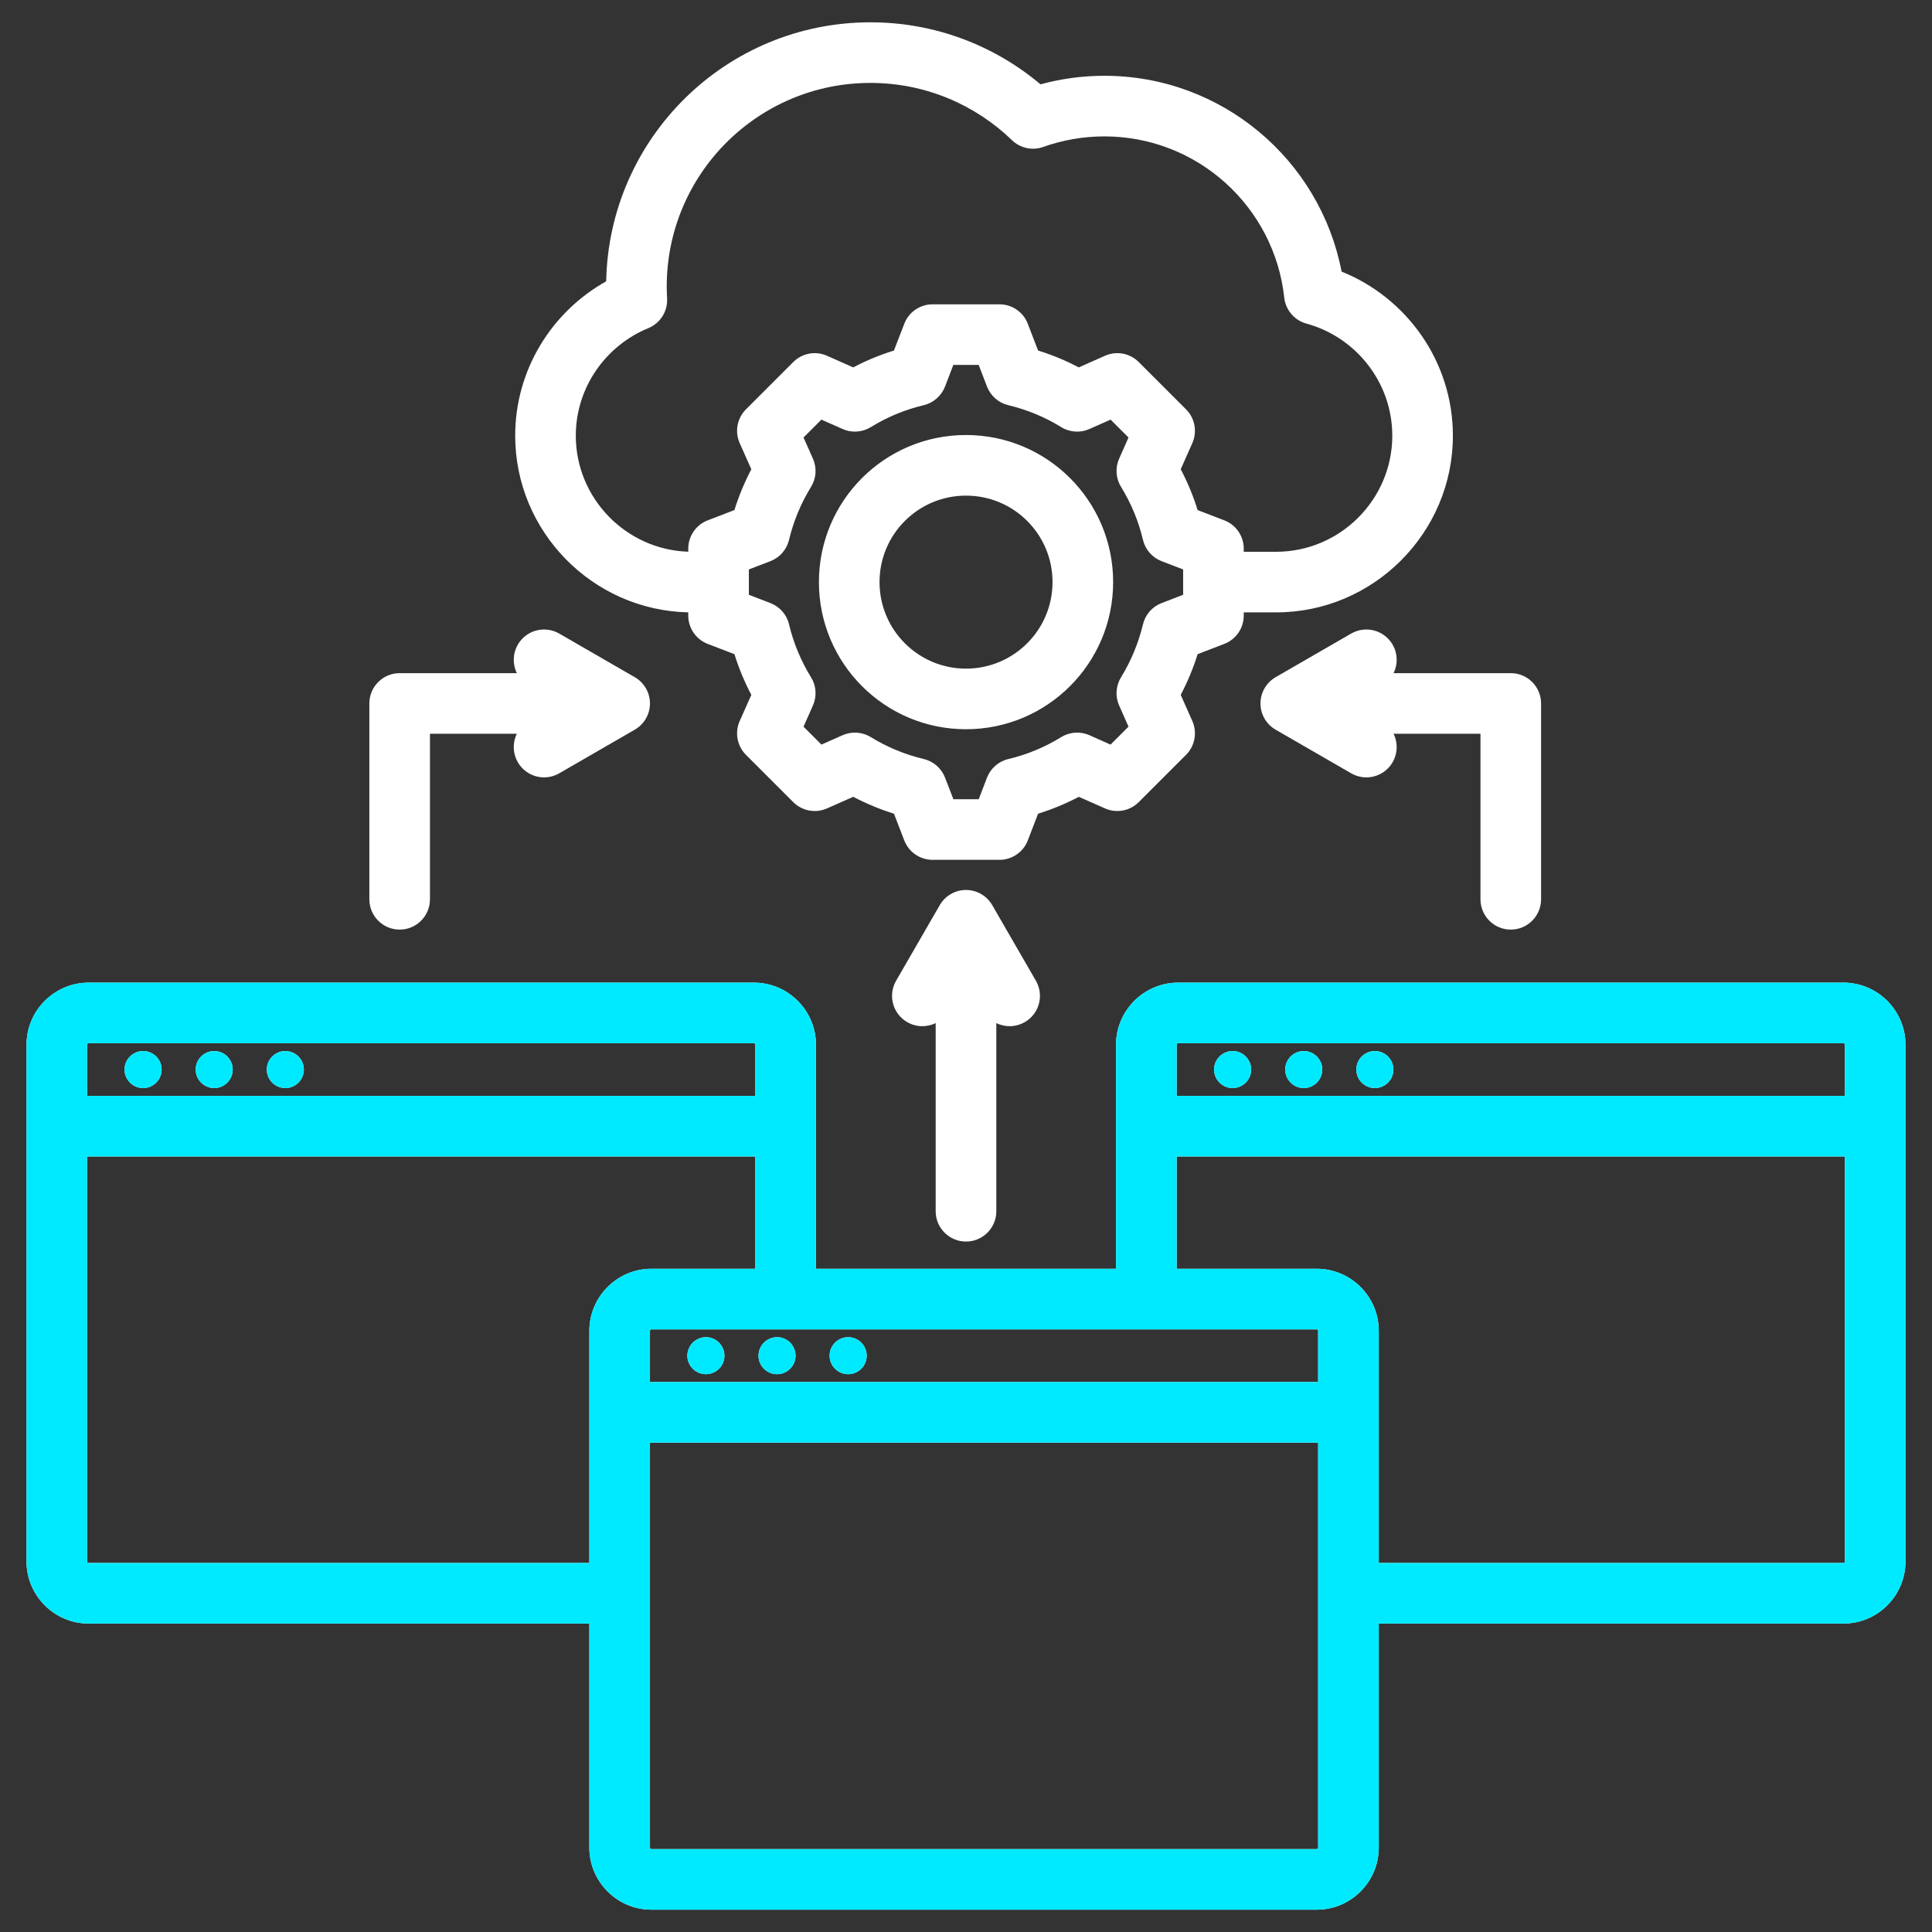 <svg width="62" height="62" viewBox="0 0 62 62" fill="none" xmlns="http://www.w3.org/2000/svg">
<rect x="0" y="0" width="62" height="62" fill="#333333" stroke="none"/>
<g clip-path="url(#clip0_824_177)">
<path fill-rule="evenodd" clip-rule="evenodd" d="M0.851 50.112V33.525C0.851 32.43 1.747 31.534 2.842 31.534H24.195C25.29 31.534 26.185 32.429 26.185 33.525V40.716H35.815V33.525C35.815 32.43 36.712 31.534 37.807 31.534H59.159C60.255 31.534 61.149 32.429 61.149 33.525V50.112C61.149 51.205 60.255 52.102 59.159 52.102H44.246V59.294C44.246 60.387 43.352 61.284 42.256 61.284H20.904C19.808 61.284 18.913 60.387 18.913 59.294V52.102H2.842C1.747 52.102 0.851 51.205 0.851 50.112ZM24.24 35.168V33.525C24.24 33.513 24.235 33.501 24.227 33.492C24.218 33.484 24.207 33.479 24.195 33.479H2.842C2.83 33.479 2.818 33.484 2.81 33.492C2.801 33.501 2.796 33.513 2.796 33.525V35.168H24.24ZM24.24 40.716V37.113H2.796V50.112C2.796 50.137 2.817 50.157 2.842 50.157H18.913V42.707C18.913 41.612 19.809 40.716 20.904 40.716H24.24ZM42.256 42.661H20.904C20.891 42.661 20.88 42.666 20.871 42.674C20.863 42.683 20.858 42.694 20.858 42.707V44.35H42.301V42.707C42.301 42.695 42.297 42.683 42.288 42.675C42.28 42.666 42.268 42.661 42.256 42.661ZM37.761 37.113V40.716H42.256C43.352 40.716 44.246 41.612 44.246 42.707V50.157H59.159C59.171 50.157 59.183 50.152 59.191 50.144C59.199 50.136 59.204 50.124 59.204 50.112V37.113H37.761ZM59.204 35.168V33.525C59.204 33.513 59.2 33.501 59.191 33.492C59.183 33.484 59.171 33.479 59.159 33.479H37.807C37.794 33.479 37.783 33.484 37.774 33.492C37.766 33.501 37.761 33.513 37.761 33.525V35.168H59.204ZM20.858 46.295V59.294C20.858 59.319 20.879 59.339 20.904 59.339H42.256C42.268 59.339 42.279 59.334 42.288 59.326C42.296 59.318 42.301 59.306 42.301 59.294V46.295H20.858ZM41.839 34.917C41.512 34.917 41.244 34.651 41.244 34.324C41.244 33.996 41.512 33.729 41.839 33.729C42.167 33.729 42.433 33.996 42.433 34.324C42.433 34.651 42.167 34.917 41.839 34.917ZM44.121 34.917C43.793 34.917 43.526 34.651 43.526 34.324C43.526 33.996 43.793 33.729 44.121 33.729C44.448 33.729 44.716 33.996 44.716 34.324C44.716 34.651 44.448 34.917 44.121 34.917ZM39.556 34.917C39.229 34.917 38.961 34.651 38.961 34.324C38.961 33.996 39.229 33.729 39.556 33.729C39.884 33.729 40.151 33.996 40.151 34.324C40.151 34.651 39.884 34.917 39.556 34.917ZM6.875 34.917C6.547 34.917 6.28 34.651 6.28 34.324C6.28 33.996 6.547 33.729 6.875 33.729C7.202 33.729 7.468 33.996 7.468 34.324C7.468 34.651 7.202 34.917 6.875 34.917ZM4.592 34.917C4.264 34.917 3.997 34.651 3.997 34.324C3.997 33.996 4.264 33.729 4.592 33.729C4.919 33.729 5.187 33.996 5.187 34.324C5.187 34.651 4.919 34.917 4.592 34.917ZM9.156 34.917C8.829 34.917 8.562 34.651 8.562 34.324C8.562 33.996 8.829 33.729 9.156 33.729C9.484 33.729 9.751 33.996 9.751 34.324C9.751 34.651 9.484 34.917 9.156 34.917ZM27.218 44.099C26.89 44.099 26.623 43.834 26.623 43.506C26.623 43.179 26.89 42.911 27.218 42.911C27.545 42.911 27.813 43.179 27.813 43.506C27.813 43.834 27.545 44.099 27.218 44.099ZM22.653 44.099C22.326 44.099 22.058 43.834 22.058 43.506C22.059 43.348 22.122 43.197 22.233 43.086C22.345 42.974 22.496 42.912 22.653 42.911C22.811 42.912 22.962 42.974 23.073 43.086C23.185 43.197 23.248 43.348 23.248 43.506C23.248 43.834 22.981 44.099 22.653 44.099ZM24.936 44.099C24.609 44.099 24.341 43.834 24.341 43.506C24.342 43.348 24.405 43.197 24.516 43.086C24.628 42.974 24.779 42.912 24.936 42.911C25.264 42.911 25.53 43.179 25.53 43.506C25.529 43.663 25.467 43.814 25.356 43.925C25.244 44.037 25.094 44.099 24.936 44.099ZM22.087 19.651C19.02 19.587 16.533 17.061 16.533 13.983C16.533 11.859 17.715 9.999 19.453 9.028C19.544 4.421 23.305 0.716 27.933 0.716C30.012 0.716 31.916 1.466 33.391 2.706C34.058 2.524 34.748 2.432 35.44 2.432C39.219 2.432 42.366 5.137 43.053 8.716C45.14 9.553 46.625 11.602 46.625 13.983C46.625 17.1 44.074 19.652 40.953 19.652H39.913V19.755C39.913 19.951 39.854 20.143 39.743 20.305C39.631 20.467 39.474 20.592 39.29 20.663L38.433 20.993C38.292 21.444 38.111 21.881 37.891 22.299L38.264 23.141C38.343 23.32 38.366 23.52 38.33 23.713C38.294 23.906 38.201 24.084 38.062 24.223L36.543 25.742C36.404 25.88 36.227 25.974 36.034 26.01C35.84 26.046 35.641 26.023 35.462 25.943L34.621 25.571C34.203 25.791 33.765 25.972 33.313 26.113L32.983 26.97C32.913 27.153 32.788 27.311 32.626 27.422C32.464 27.533 32.272 27.593 32.075 27.593H29.927C29.73 27.593 29.538 27.533 29.376 27.422C29.214 27.311 29.09 27.153 29.019 26.97L28.689 26.113C28.238 25.972 27.799 25.79 27.381 25.57L26.539 25.943C26.359 26.023 26.16 26.046 25.967 26.01C25.774 25.974 25.596 25.88 25.457 25.742L23.938 24.223C23.799 24.084 23.706 23.906 23.67 23.712C23.634 23.519 23.657 23.319 23.737 23.14L24.111 22.3C23.891 21.881 23.709 21.444 23.569 20.993L22.71 20.663C22.527 20.592 22.369 20.467 22.258 20.305C22.146 20.143 22.087 19.951 22.087 19.755V19.651ZM39.913 17.707H40.953C43.003 17.707 44.68 16.031 44.68 13.983C44.68 12.268 43.506 10.815 41.925 10.385C41.737 10.334 41.568 10.227 41.441 10.078C41.314 9.93 41.234 9.746 41.213 9.552C40.898 6.642 38.433 4.377 35.44 4.377C34.753 4.377 34.091 4.498 33.477 4.716C33.307 4.777 33.123 4.789 32.946 4.75C32.769 4.712 32.606 4.625 32.476 4.499C31.3 3.363 29.699 2.661 27.933 2.661C24.323 2.661 21.396 5.587 21.396 9.197C21.396 9.326 21.401 9.453 21.408 9.58C21.418 9.781 21.366 9.981 21.258 10.151C21.15 10.321 20.992 10.454 20.806 10.53C19.446 11.088 18.478 12.427 18.478 13.983C18.478 15.991 20.091 17.642 22.087 17.705V17.606C22.087 17.41 22.146 17.218 22.258 17.056C22.369 16.894 22.526 16.769 22.71 16.699L23.568 16.369C23.709 15.917 23.891 15.479 24.111 15.06L23.737 14.219C23.657 14.04 23.634 13.84 23.67 13.647C23.706 13.454 23.799 13.276 23.938 13.137L25.457 11.618C25.596 11.479 25.774 11.385 25.967 11.349C26.161 11.313 26.36 11.337 26.54 11.417L27.38 11.79C27.799 11.57 28.236 11.389 28.688 11.249L29.02 10.389C29.09 10.205 29.215 10.048 29.377 9.937C29.539 9.826 29.73 9.766 29.927 9.766H32.075C32.478 9.766 32.839 10.014 32.983 10.39L33.313 11.249C33.764 11.389 34.202 11.57 34.62 11.79L35.46 11.417C35.64 11.337 35.84 11.313 36.033 11.349C36.226 11.385 36.404 11.479 36.543 11.618L38.062 13.137C38.201 13.275 38.294 13.453 38.33 13.646C38.366 13.839 38.343 14.039 38.264 14.218L37.891 15.059C38.112 15.478 38.293 15.917 38.433 16.369L39.29 16.699C39.474 16.769 39.631 16.894 39.743 17.056C39.854 17.218 39.913 17.41 39.913 17.606V17.707ZM31.674 12.405L31.407 11.711H30.594L30.326 12.407C30.269 12.554 30.177 12.685 30.058 12.789C29.939 12.893 29.797 12.966 29.643 13.003C29.043 13.145 28.47 13.383 27.945 13.707C27.81 13.79 27.657 13.838 27.499 13.849C27.342 13.86 27.184 13.832 27.039 13.767L26.36 13.466L25.786 14.04L26.088 14.719C26.152 14.863 26.18 15.021 26.17 15.179C26.159 15.337 26.11 15.489 26.027 15.624C25.703 16.151 25.464 16.726 25.32 17.327C25.284 17.48 25.21 17.622 25.106 17.741C25.003 17.86 24.871 17.951 24.724 18.008L24.032 18.274V19.087L24.724 19.354C24.871 19.41 25.002 19.502 25.106 19.62C25.21 19.738 25.284 19.88 25.32 20.034C25.464 20.634 25.702 21.208 26.026 21.734C26.11 21.869 26.159 22.021 26.169 22.18C26.18 22.337 26.152 22.496 26.088 22.64L25.786 23.32L26.361 23.895L27.041 23.593C27.184 23.53 27.342 23.502 27.499 23.512C27.656 23.523 27.808 23.571 27.942 23.653C28.469 23.977 29.044 24.215 29.645 24.358C29.799 24.395 29.941 24.468 30.06 24.572C30.18 24.676 30.271 24.808 30.328 24.956L30.595 25.648H31.408L31.674 24.956C31.731 24.808 31.823 24.677 31.942 24.573C32.061 24.469 32.203 24.395 32.357 24.359C32.957 24.217 33.53 23.979 34.054 23.655C34.189 23.572 34.342 23.523 34.499 23.512C34.657 23.502 34.815 23.529 34.96 23.593L35.639 23.895L36.215 23.319L35.914 22.639C35.85 22.495 35.822 22.338 35.833 22.181C35.843 22.024 35.892 21.872 35.974 21.737C36.297 21.211 36.535 20.637 36.679 20.036C36.716 19.883 36.789 19.74 36.893 19.621C36.997 19.502 37.129 19.41 37.276 19.354L37.968 19.087V18.274L37.276 18.008C37.128 17.951 36.997 17.859 36.893 17.74C36.789 17.621 36.715 17.478 36.679 17.324C36.537 16.724 36.299 16.149 35.975 15.624C35.892 15.49 35.843 15.337 35.833 15.18C35.822 15.022 35.85 14.864 35.914 14.72L36.215 14.04L35.64 13.466L34.961 13.767C34.817 13.832 34.659 13.86 34.501 13.849C34.343 13.838 34.19 13.79 34.056 13.707C33.531 13.383 32.957 13.145 32.357 13.003C32.203 12.966 32.06 12.893 31.942 12.789C31.823 12.684 31.731 12.553 31.674 12.405ZM31 13.96C33.608 13.96 35.722 16.072 35.722 18.68C35.722 21.287 33.608 23.402 31 23.402C28.392 23.402 26.28 21.287 26.28 18.68C26.28 16.072 28.392 13.96 31 13.96ZM31 15.905C29.467 15.905 28.225 17.146 28.225 18.68C28.225 20.213 29.467 21.457 31 21.457C32.534 21.457 33.777 20.213 33.777 18.68C33.777 17.146 32.534 15.905 31 15.905ZM28.757 31.473L30.158 29.047C30.243 28.899 30.366 28.776 30.514 28.691C30.662 28.605 30.829 28.56 31 28.56C31.171 28.56 31.339 28.605 31.486 28.691C31.634 28.776 31.757 28.899 31.842 29.047L33.243 31.473C33.372 31.696 33.407 31.962 33.34 32.211C33.273 32.46 33.11 32.672 32.887 32.801C32.749 32.881 32.593 32.926 32.434 32.931C32.274 32.936 32.116 32.903 31.973 32.832V38.87C31.973 39.407 31.537 39.843 31 39.843C30.463 39.843 30.027 39.407 30.027 38.87V32.832C29.884 32.903 29.726 32.936 29.567 32.931C29.407 32.926 29.251 32.881 29.113 32.801C28.89 32.672 28.727 32.46 28.66 32.211C28.593 31.962 28.628 31.696 28.757 31.473ZM40.584 22.083C40.669 21.937 40.79 21.816 40.936 21.732L43.362 20.331C43.586 20.202 43.851 20.168 44.1 20.234C44.349 20.301 44.562 20.464 44.691 20.687C44.771 20.825 44.815 20.981 44.821 21.141C44.826 21.3 44.792 21.458 44.722 21.602H48.482C48.74 21.602 48.988 21.704 49.17 21.887C49.352 22.069 49.455 22.316 49.455 22.574V28.859C49.455 29.396 49.019 29.832 48.482 29.832C47.946 29.832 47.51 29.396 47.51 28.859V23.547H44.722C44.792 23.69 44.826 23.848 44.821 24.008C44.815 24.167 44.771 24.323 44.691 24.461C44.562 24.684 44.349 24.847 44.1 24.914C43.851 24.981 43.586 24.946 43.362 24.817L40.936 23.416C40.788 23.331 40.666 23.209 40.58 23.061C40.495 22.913 40.45 22.745 40.45 22.574C40.45 22.395 40.499 22.227 40.584 22.083ZM16.586 21.602C16.515 21.458 16.482 21.3 16.487 21.141C16.492 20.981 16.537 20.825 16.617 20.687C16.746 20.464 16.958 20.301 17.207 20.234C17.456 20.168 17.722 20.202 17.945 20.331L20.371 21.732C20.517 21.816 20.639 21.937 20.724 22.083C20.809 22.227 20.858 22.395 20.858 22.574C20.858 22.753 20.809 22.922 20.724 23.066C20.639 23.211 20.517 23.332 20.371 23.416L17.945 24.817C17.722 24.946 17.456 24.981 17.207 24.914C16.958 24.847 16.746 24.684 16.617 24.461C16.537 24.323 16.492 24.167 16.487 24.008C16.482 23.848 16.515 23.69 16.586 23.547H13.798V28.859C13.798 29.396 13.362 29.832 12.825 29.832C12.289 29.832 11.853 29.396 11.853 28.859V22.574C11.853 22.316 11.955 22.069 12.138 21.887C12.32 21.704 12.567 21.602 12.825 21.602H16.586Z" fill="white"/>
<path fill-rule="evenodd" clip-rule="evenodd" d="M0.851 50.112V33.525C0.851 32.43 1.747 31.534 2.842 31.534H24.195C25.29 31.534 26.185 32.429 26.185 33.525V40.716H35.815V33.525C35.815 32.43 36.712 31.534 37.807 31.534H59.159C60.255 31.534 61.149 32.429 61.149 33.525V50.112C61.149 51.205 60.255 52.102 59.159 52.102H44.246V59.295C44.246 60.388 43.352 61.284 42.256 61.284H20.904C19.808 61.284 18.913 60.387 18.913 59.295V52.102H2.842C1.747 52.102 0.851 51.205 0.851 50.112ZM24.24 35.168V33.525C24.24 33.513 24.235 33.501 24.227 33.492C24.218 33.484 24.207 33.479 24.195 33.479H2.842C2.83 33.479 2.818 33.484 2.81 33.492C2.801 33.501 2.796 33.513 2.796 33.525V35.168H24.24ZM24.24 40.716V37.113H2.796V50.112C2.796 50.137 2.817 50.157 2.842 50.157H18.913V42.707C18.913 41.612 19.809 40.716 20.904 40.716H24.24ZM42.256 42.661H20.904C20.891 42.661 20.88 42.666 20.871 42.674C20.863 42.683 20.858 42.695 20.858 42.707V44.35H42.301V42.707C42.301 42.695 42.297 42.683 42.288 42.675C42.28 42.666 42.268 42.661 42.256 42.661ZM37.761 37.113V40.716H42.256C43.352 40.716 44.246 41.612 44.246 42.707V50.157H59.159C59.171 50.157 59.183 50.152 59.191 50.144C59.199 50.136 59.204 50.124 59.204 50.112V37.113H37.761ZM59.204 35.168V33.525C59.204 33.513 59.2 33.501 59.191 33.493C59.183 33.484 59.171 33.479 59.159 33.479H37.807C37.794 33.479 37.783 33.484 37.774 33.492C37.766 33.501 37.761 33.513 37.761 33.525V35.168H59.204ZM20.858 46.295V59.295C20.858 59.319 20.879 59.339 20.904 59.339H42.256C42.268 59.339 42.279 59.334 42.288 59.326C42.296 59.318 42.301 59.306 42.301 59.295V46.295H20.858ZM41.839 34.918C41.512 34.918 41.244 34.652 41.244 34.324C41.244 33.996 41.512 33.729 41.839 33.729C42.167 33.729 42.433 33.996 42.433 34.324C42.433 34.652 42.167 34.918 41.839 34.918ZM44.121 34.918C43.793 34.918 43.526 34.652 43.526 34.324C43.526 33.996 43.793 33.729 44.121 33.729C44.448 33.729 44.716 33.996 44.716 34.324C44.716 34.652 44.448 34.918 44.121 34.918ZM39.556 34.918C39.229 34.918 38.961 34.652 38.961 34.324C38.961 33.996 39.229 33.729 39.556 33.729C39.884 33.729 40.151 33.996 40.151 34.324C40.151 34.652 39.884 34.918 39.556 34.918ZM6.875 34.918C6.547 34.918 6.28 34.652 6.28 34.324C6.28 33.996 6.547 33.729 6.875 33.729C7.202 33.729 7.468 33.996 7.468 34.324C7.468 34.652 7.202 34.918 6.875 34.918ZM4.592 34.918C4.264 34.918 3.997 34.652 3.997 34.324C3.997 33.996 4.264 33.729 4.592 33.729C4.919 33.729 5.187 33.996 5.187 34.324C5.187 34.652 4.919 34.918 4.592 34.918ZM9.156 34.918C8.829 34.918 8.562 34.652 8.562 34.324C8.562 33.996 8.829 33.729 9.156 33.729C9.484 33.729 9.751 33.996 9.751 34.324C9.751 34.652 9.484 34.918 9.156 34.918ZM27.218 44.1C26.89 44.1 26.623 43.834 26.623 43.506C26.623 43.179 26.89 42.911 27.218 42.911C27.545 42.911 27.813 43.179 27.813 43.506C27.813 43.834 27.545 44.1 27.218 44.1ZM22.653 44.1C22.326 44.1 22.058 43.834 22.058 43.506C22.059 43.349 22.122 43.197 22.233 43.086C22.345 42.974 22.496 42.912 22.653 42.911C22.811 42.912 22.962 42.974 23.073 43.086C23.185 43.197 23.248 43.349 23.248 43.506C23.248 43.834 22.981 44.1 22.653 44.1ZM24.936 44.1C24.609 44.1 24.341 43.834 24.341 43.506C24.342 43.349 24.405 43.197 24.516 43.086C24.628 42.974 24.779 42.912 24.936 42.911C25.264 42.911 25.53 43.179 25.53 43.506C25.529 43.663 25.467 43.814 25.356 43.926C25.244 44.037 25.094 44.099 24.936 44.1Z" fill="#00EAFF"/>
</g>
<defs>
<clipPath id="clip0_824_177">
<rect width="62" height="62" fill="white"/>
</clipPath>
</defs>
</svg>
